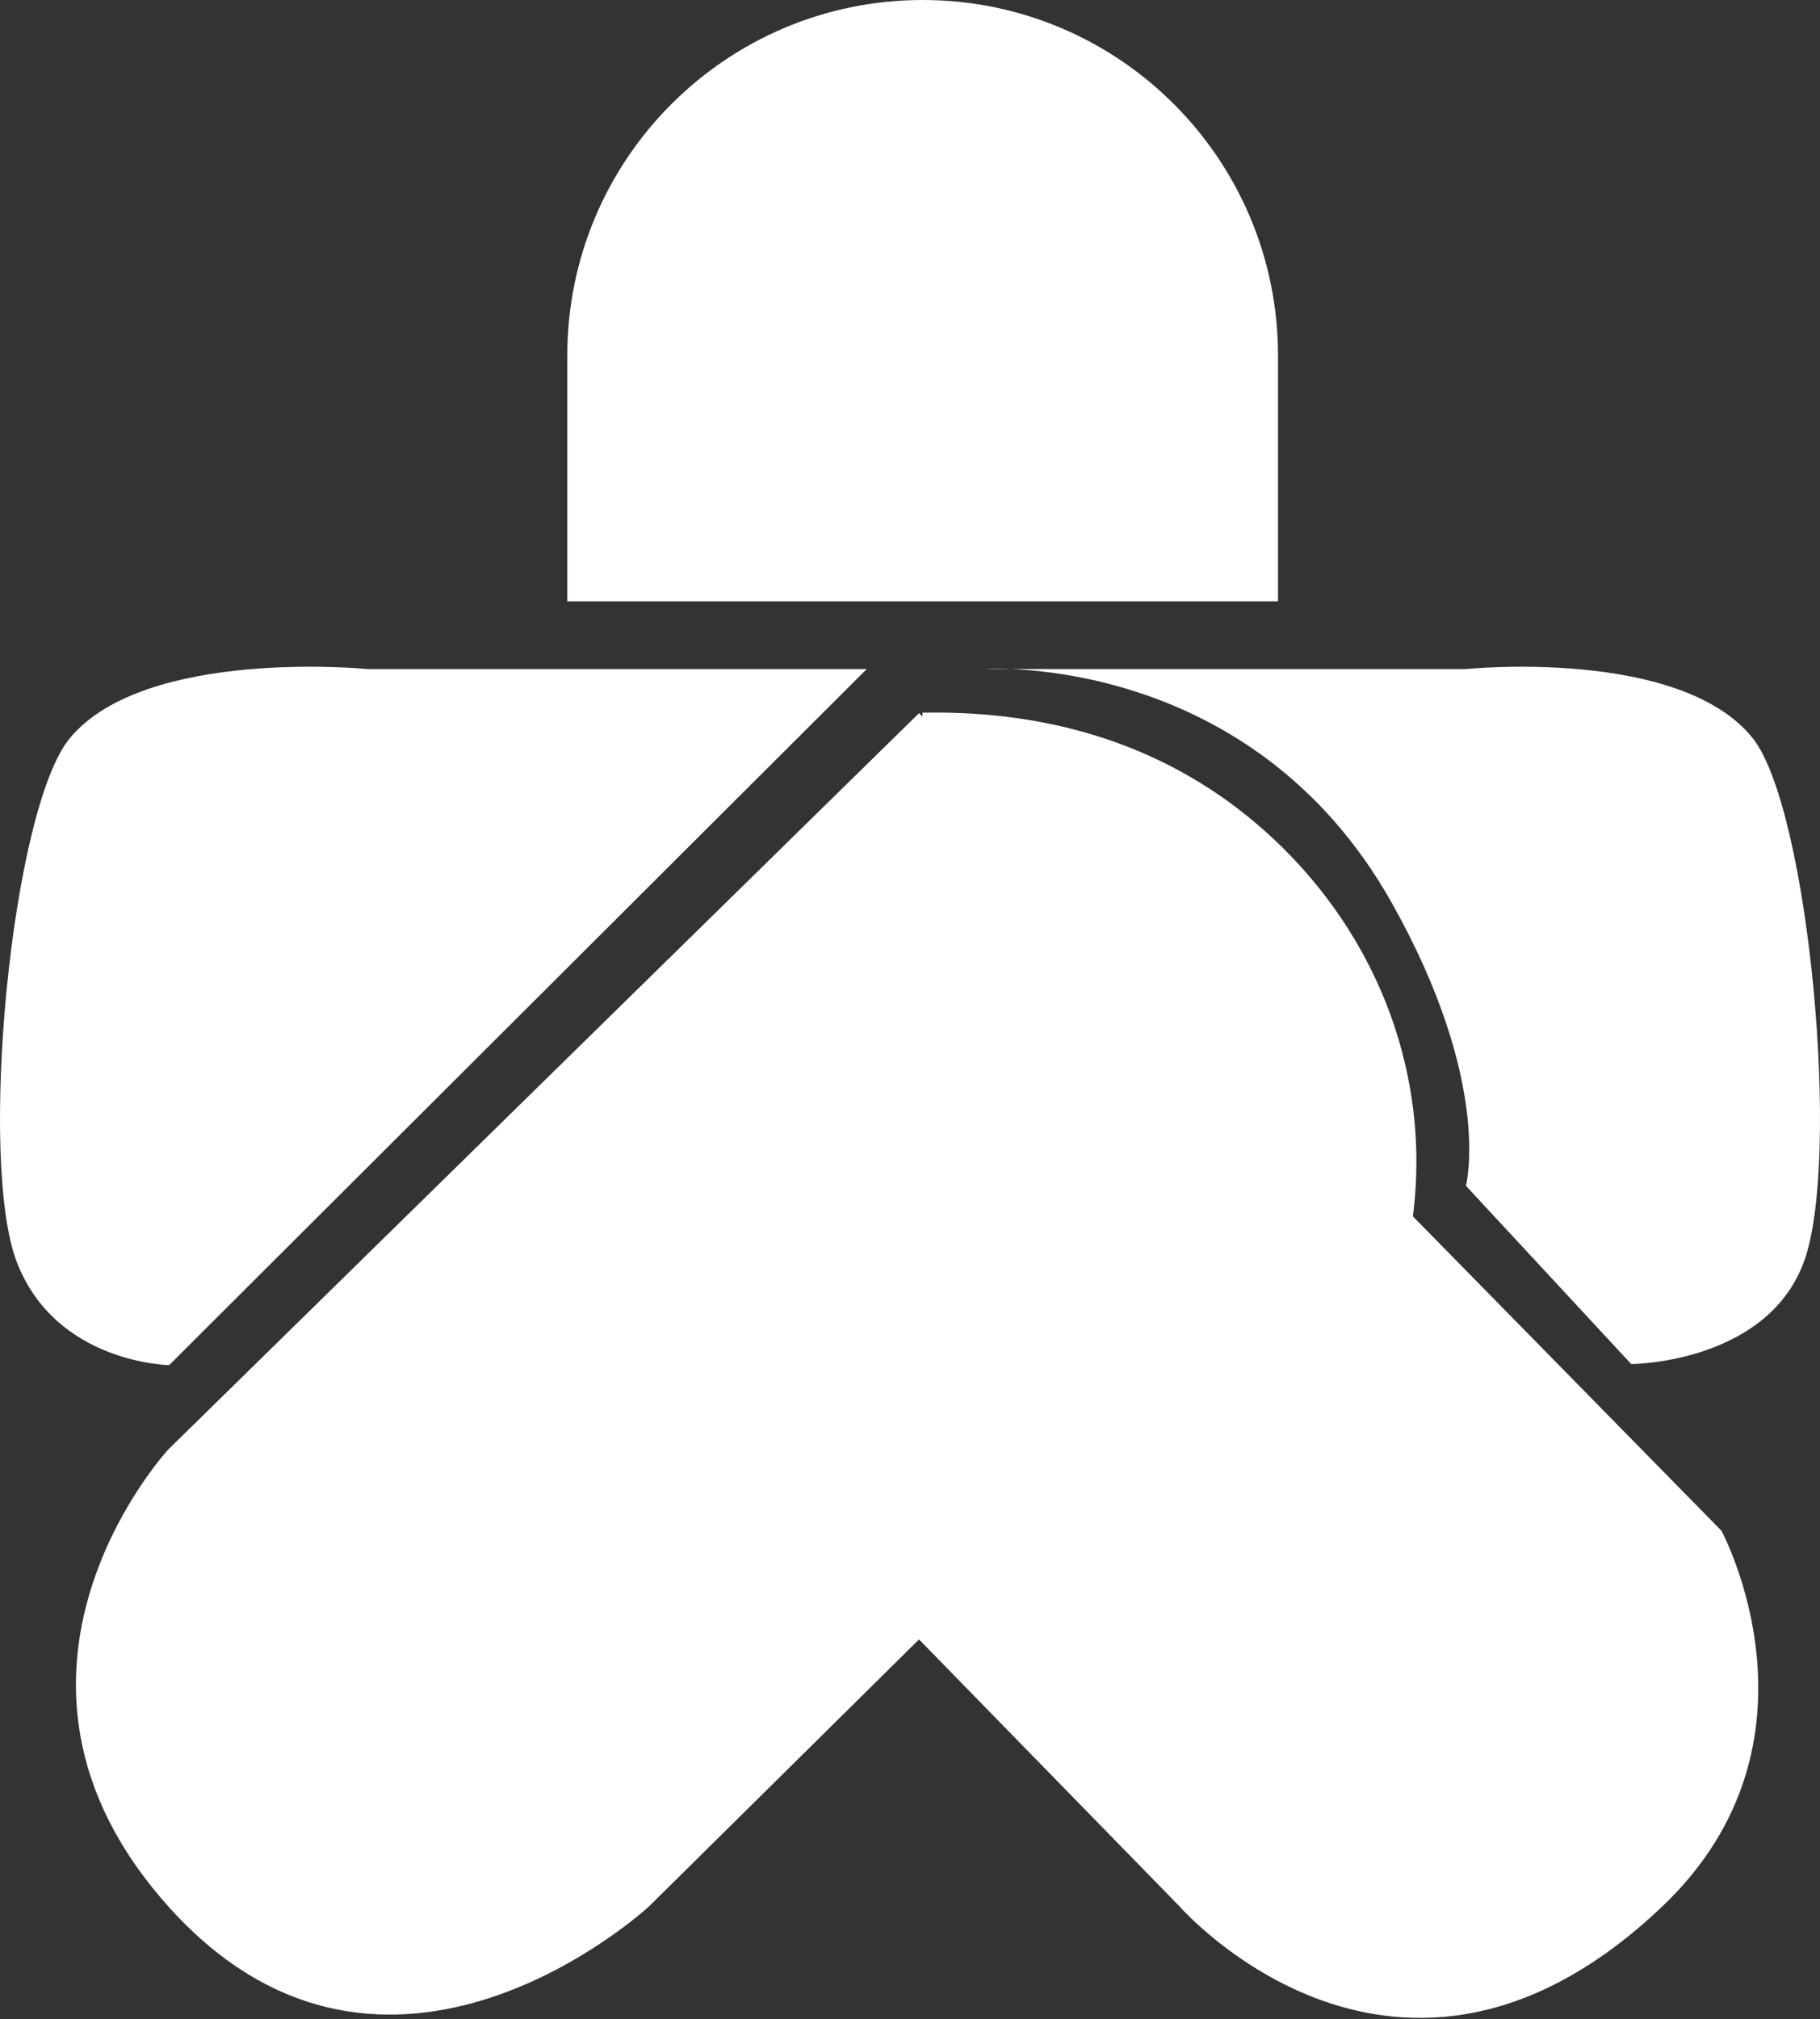 <svg width="863" height="957" viewBox="0 0 863 957" fill="none" xmlns="http://www.w3.org/2000/svg">
<rect x="0" y="0" width="863" height="957" fill="#333333" stroke="none"/>
<path d="M435.778 338L79.777 687C79.777 687 -18.722 793.5 79.778 903.5C183.16 1018.95 307.777 903.5 307.777 903.5L435.778 777L559.278 903.5C559.278 903.5 663.202 1022.48 788.278 903.5C870.278 825.5 816.277 725.5 816.277 725.5L435.778 338Z" fill="white"/>
<path d="M467 317.093C467 317.093 592.888 308.5 660 428C708.018 513.5 695.101 562 695.101 562L773.5 646.5C773.5 646.5 837.273 646.203 855.24 598.391C873.207 550.578 857.836 383.138 831.024 349.765C796.455 306.738 695.101 317.093 695.101 317.093H467Z" fill="white"/>
<path d="M411 317.093L80.212 647C80.212 647 26.702 646.203 8.054 598.391C-10.593 550.578 5.36 383.138 33.188 349.765C69.066 306.738 174.259 317.093 174.259 317.093H411Z" fill="white"/>
<path d="M269 168.5C269 75.44 344.44 0 437.5 0V0C530.56 0 606 75.44 606 168.5V285H269V168.5Z" fill="white"/>
<path d="M441.627 768.755C503.736 767.55 562.856 743.468 605.981 701.806C649.106 660.145 672.705 604.318 671.585 546.605C670.465 488.893 644.719 434.022 600.009 394.066C555.3 354.109 499.511 336.562 437.403 337.767L437.405 551.149L441.627 768.755Z" fill="white"/>
</svg>
